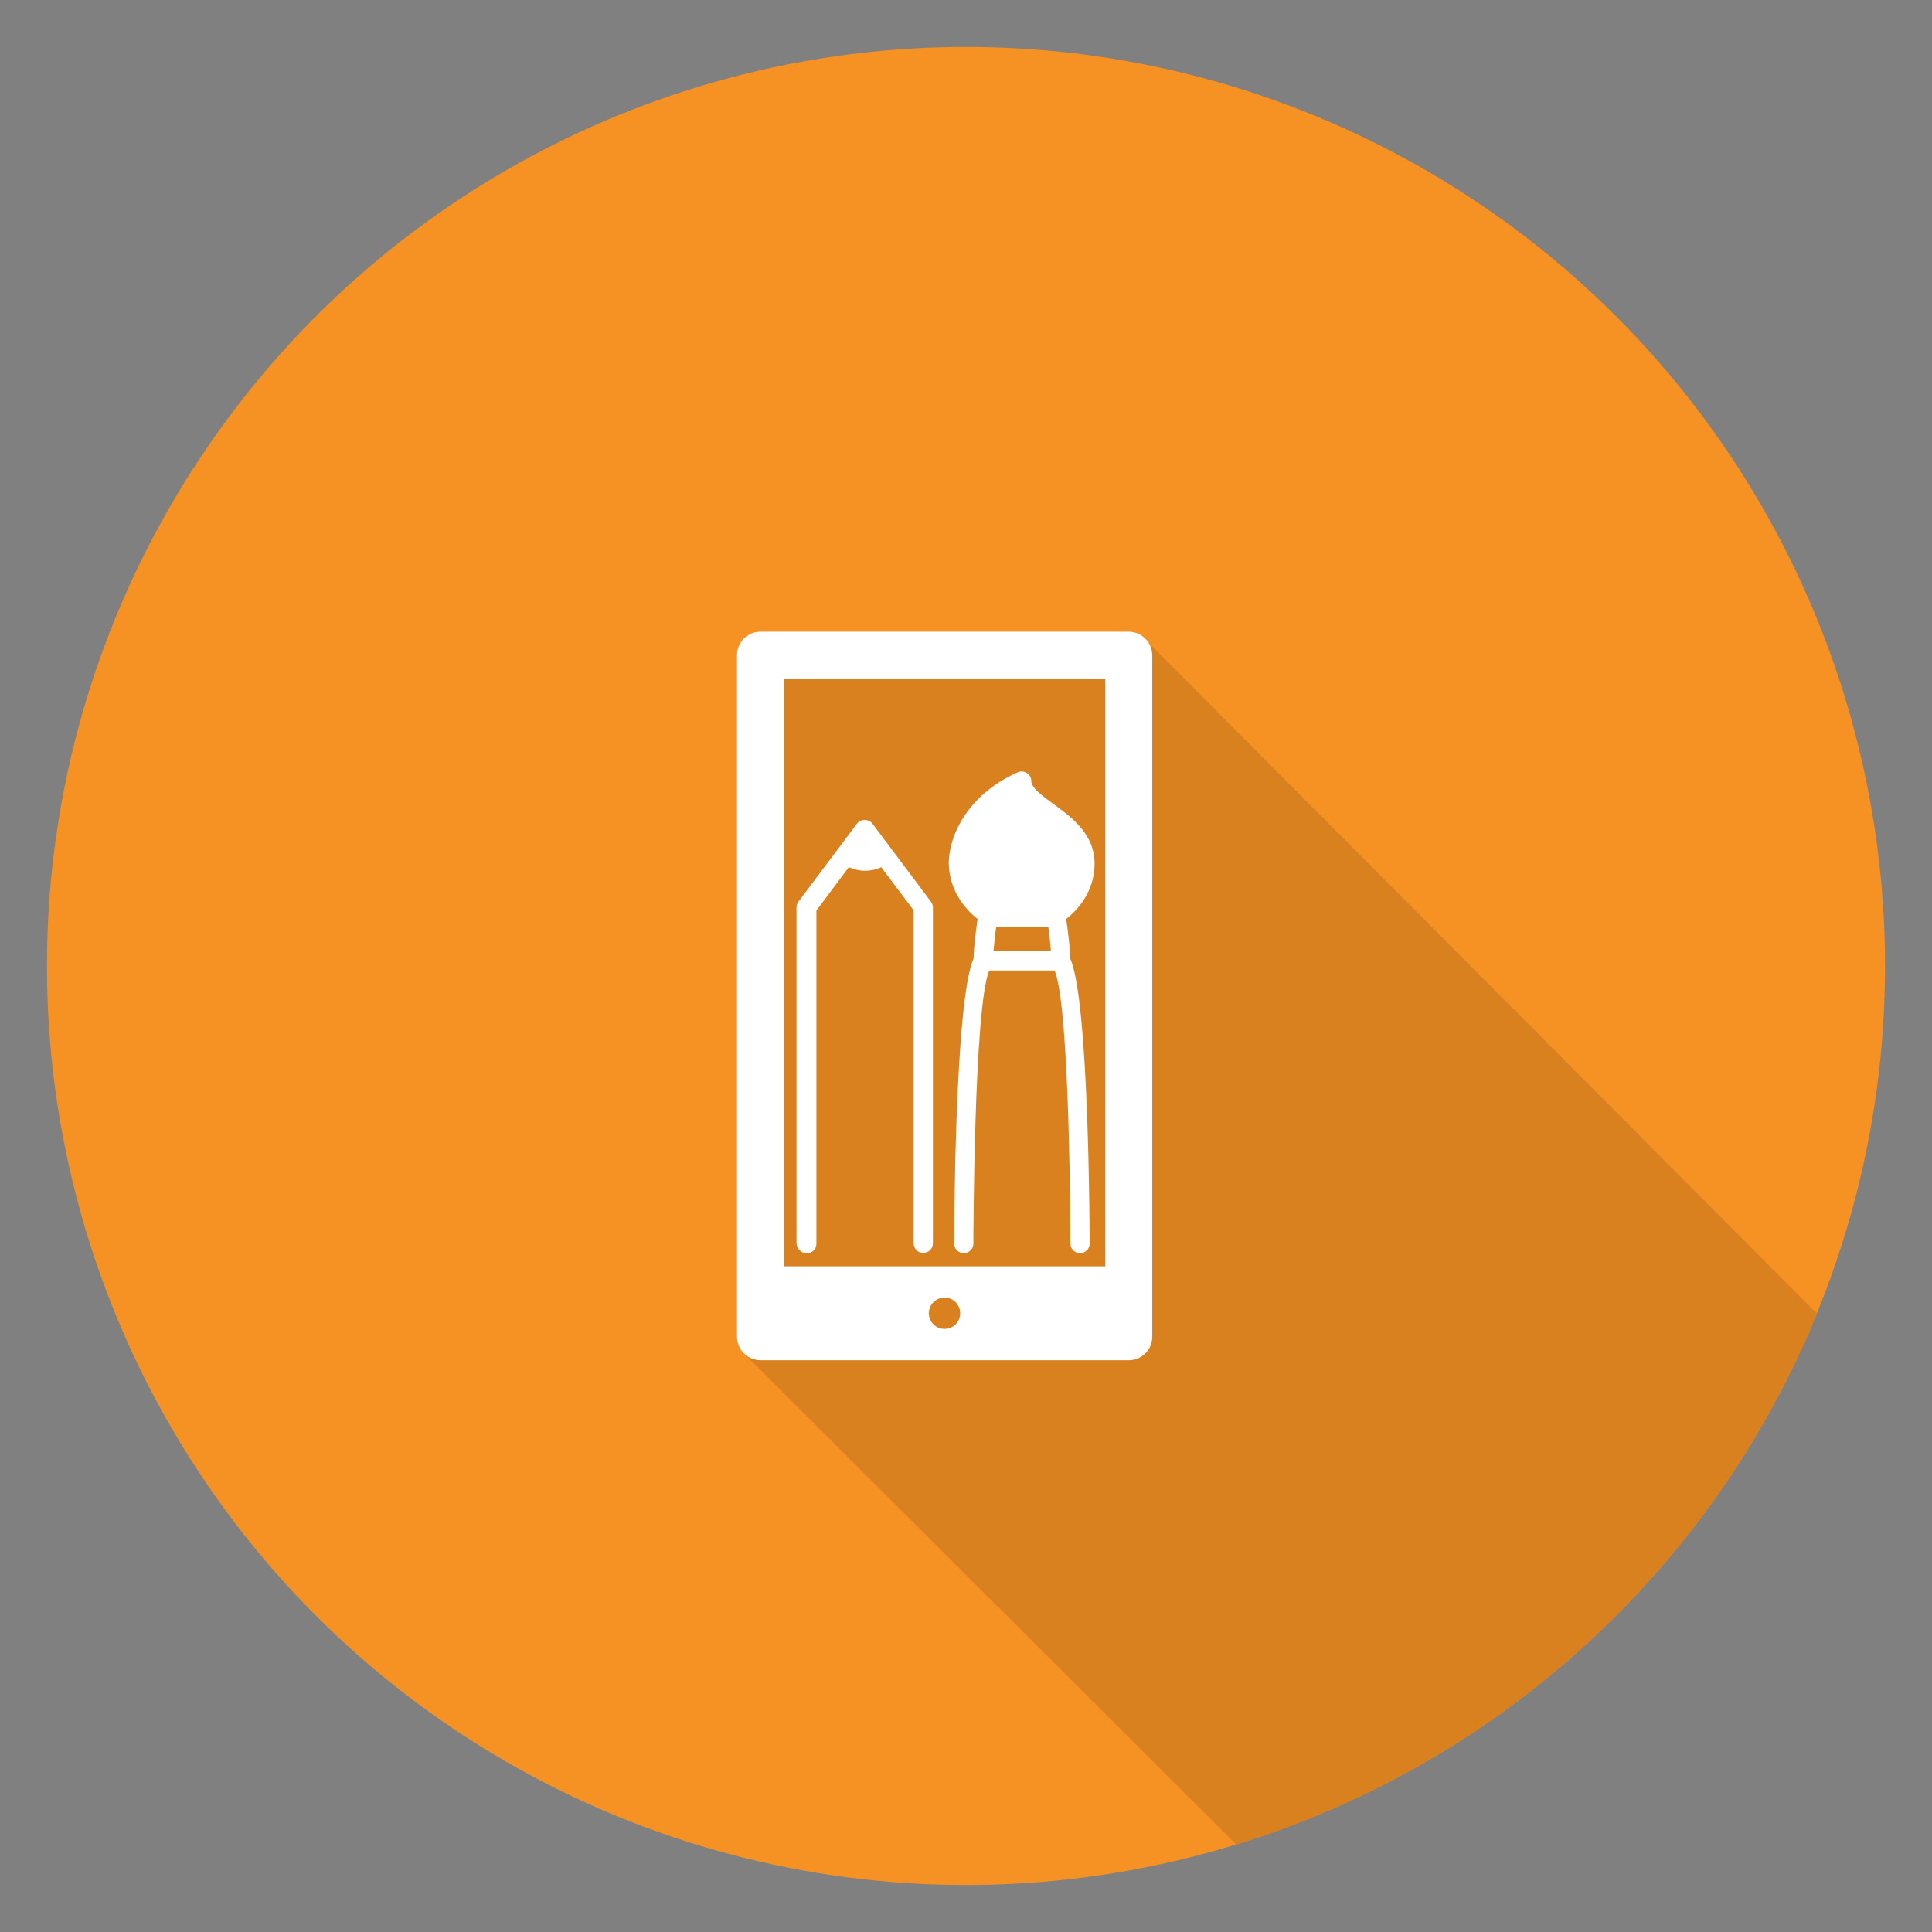 
<!-- Generator: Adobe Illustrator 17.1.0, SVG Export Plug-In . SVG Version: 6.00 Build 0)  -->
<!DOCTYPE svg PUBLIC "-//W3C//DTD SVG 1.1//EN" "http://www.w3.org/Graphics/SVG/1.1/DTD/svg11.dtd">
<svg version="1.1" xmlns="http://www.w3.org/2000/svg" xmlns:xlink="http://www.w3.org/1999/xlink" x="0px" y="0px"
	 viewBox="0 0 864 864" enable-background="new 0 0 864 864" xml:space="preserve">
<rect x="0" y="0" width="864" height="864" fill="#808080" stroke="none"/>
<g id="Layer_1">
	<circle fill="#F69223" cx="432" cy="432" r="411"/>
</g>
<g id="Shadow">
	<g>
		<path fill="#F69223" d="M812.6,587.5L515.2,289H341l-8.6,316l220.5,219.9C670.9,788.7,766.2,700.7,812.6,587.5z"/>
		<path opacity="0.12" d="M812.6,587.5L515.2,289H341l-8.6,316l220.5,219.9C670.9,788.7,766.2,700.7,812.6,587.5z"/>
	</g>
</g>
<g id="icon">
	<g>
		<defs>
			<rect id="SVGID_1_" x="329.6" y="282.5" width="185.7" height="325.8"/>
		</defs>
		<clipPath id="SVGID_2_">
			<use xlink:href="#SVGID_1_"  overflow="visible"/>
		</clipPath>
		<path clip-path="url(#SVGID_2_)" fill="#FFFFFF" d="M504.7,282.5H340.1c-5.8,0-10.5,4.7-10.5,10.5v304.8c0,5.8,4.7,10.5,10.5,10.5
			h164.7c5.8,0,10.5-4.7,10.5-10.5V293C515.2,287.2,510.5,282.5,504.7,282.5 M422.4,594.3c-3.9,0-7-3.1-7-7s3.1-7,7-7s7,3.1,7,7
			S426.3,594.3,422.4,594.3 M494.2,566.3H350.6V303.5h143.7V566.3z"/>
		<path clip-path="url(#SVGID_2_)" fill="#FFFFFF" d="M360.8,560.5c2.4,0,4.3-1.9,4.3-4.3V407.2l14.5-19.4c2.3,1,4.7,1.6,7.3,1.6
			c2.5,0,4.9-0.5,7.2-1.6l14.5,19.3v148.9c0,2.4,1.9,4.3,4.3,4.3c2.4,0,4.3-1.9,4.3-4.3V405.8c0-0.9-0.3-1.9-0.9-2.6l-26.1-34.8
			c-0.8-1.1-2.1-1.7-3.5-1.7c-1.4,0-2.7,0.6-3.5,1.7l-26.1,34.8c-0.6,0.8-0.9,1.7-0.9,2.6v150.3
			C356.4,558.5,358.4,560.5,360.8,560.5"/>
		<path clip-path="url(#SVGID_2_)" fill="#FFFFFF" d="M437.2,411c-0.6,4.1-1.7,11.9-1.8,17.7c-8.6,18.7-8.7,126.8-8.7,127.4
			c0,2.4,1.9,4.3,4.3,4.3h0c2.4,0,4.3-1.9,4.3-4.3c0-0.1,0.2-106.2,7.1-122.1h29.2c7,15.9,7.1,121.9,7.1,122.1
			c0,2.4,1.9,4.3,4.3,4.3c2.4,0,4.3-1.9,4.3-4.3c0-0.6-0.1-108.7-8.7-127.4c-0.1-5.7-1.2-13.6-1.8-17.7c4.3-3.4,12.7-11.6,12.7-24.8
			c0-13.2-10.2-20.7-18.5-26.7c-5-3.7-9.8-7.2-9.8-10.2c0-1.5-0.7-2.8-2-3.6c-1.2-0.8-2.8-0.9-4.1-0.3
			c-21.3,9.4-30.8,27.3-30.8,40.9C424.6,399.4,432.9,407.6,437.2,411 M445.5,414.4h23.3c0.4,3.1,0.9,7.2,1.2,10.9h-25.7
			C444.6,421.6,445.1,417.5,445.5,414.4"/>
	</g>
</g>
</svg>
